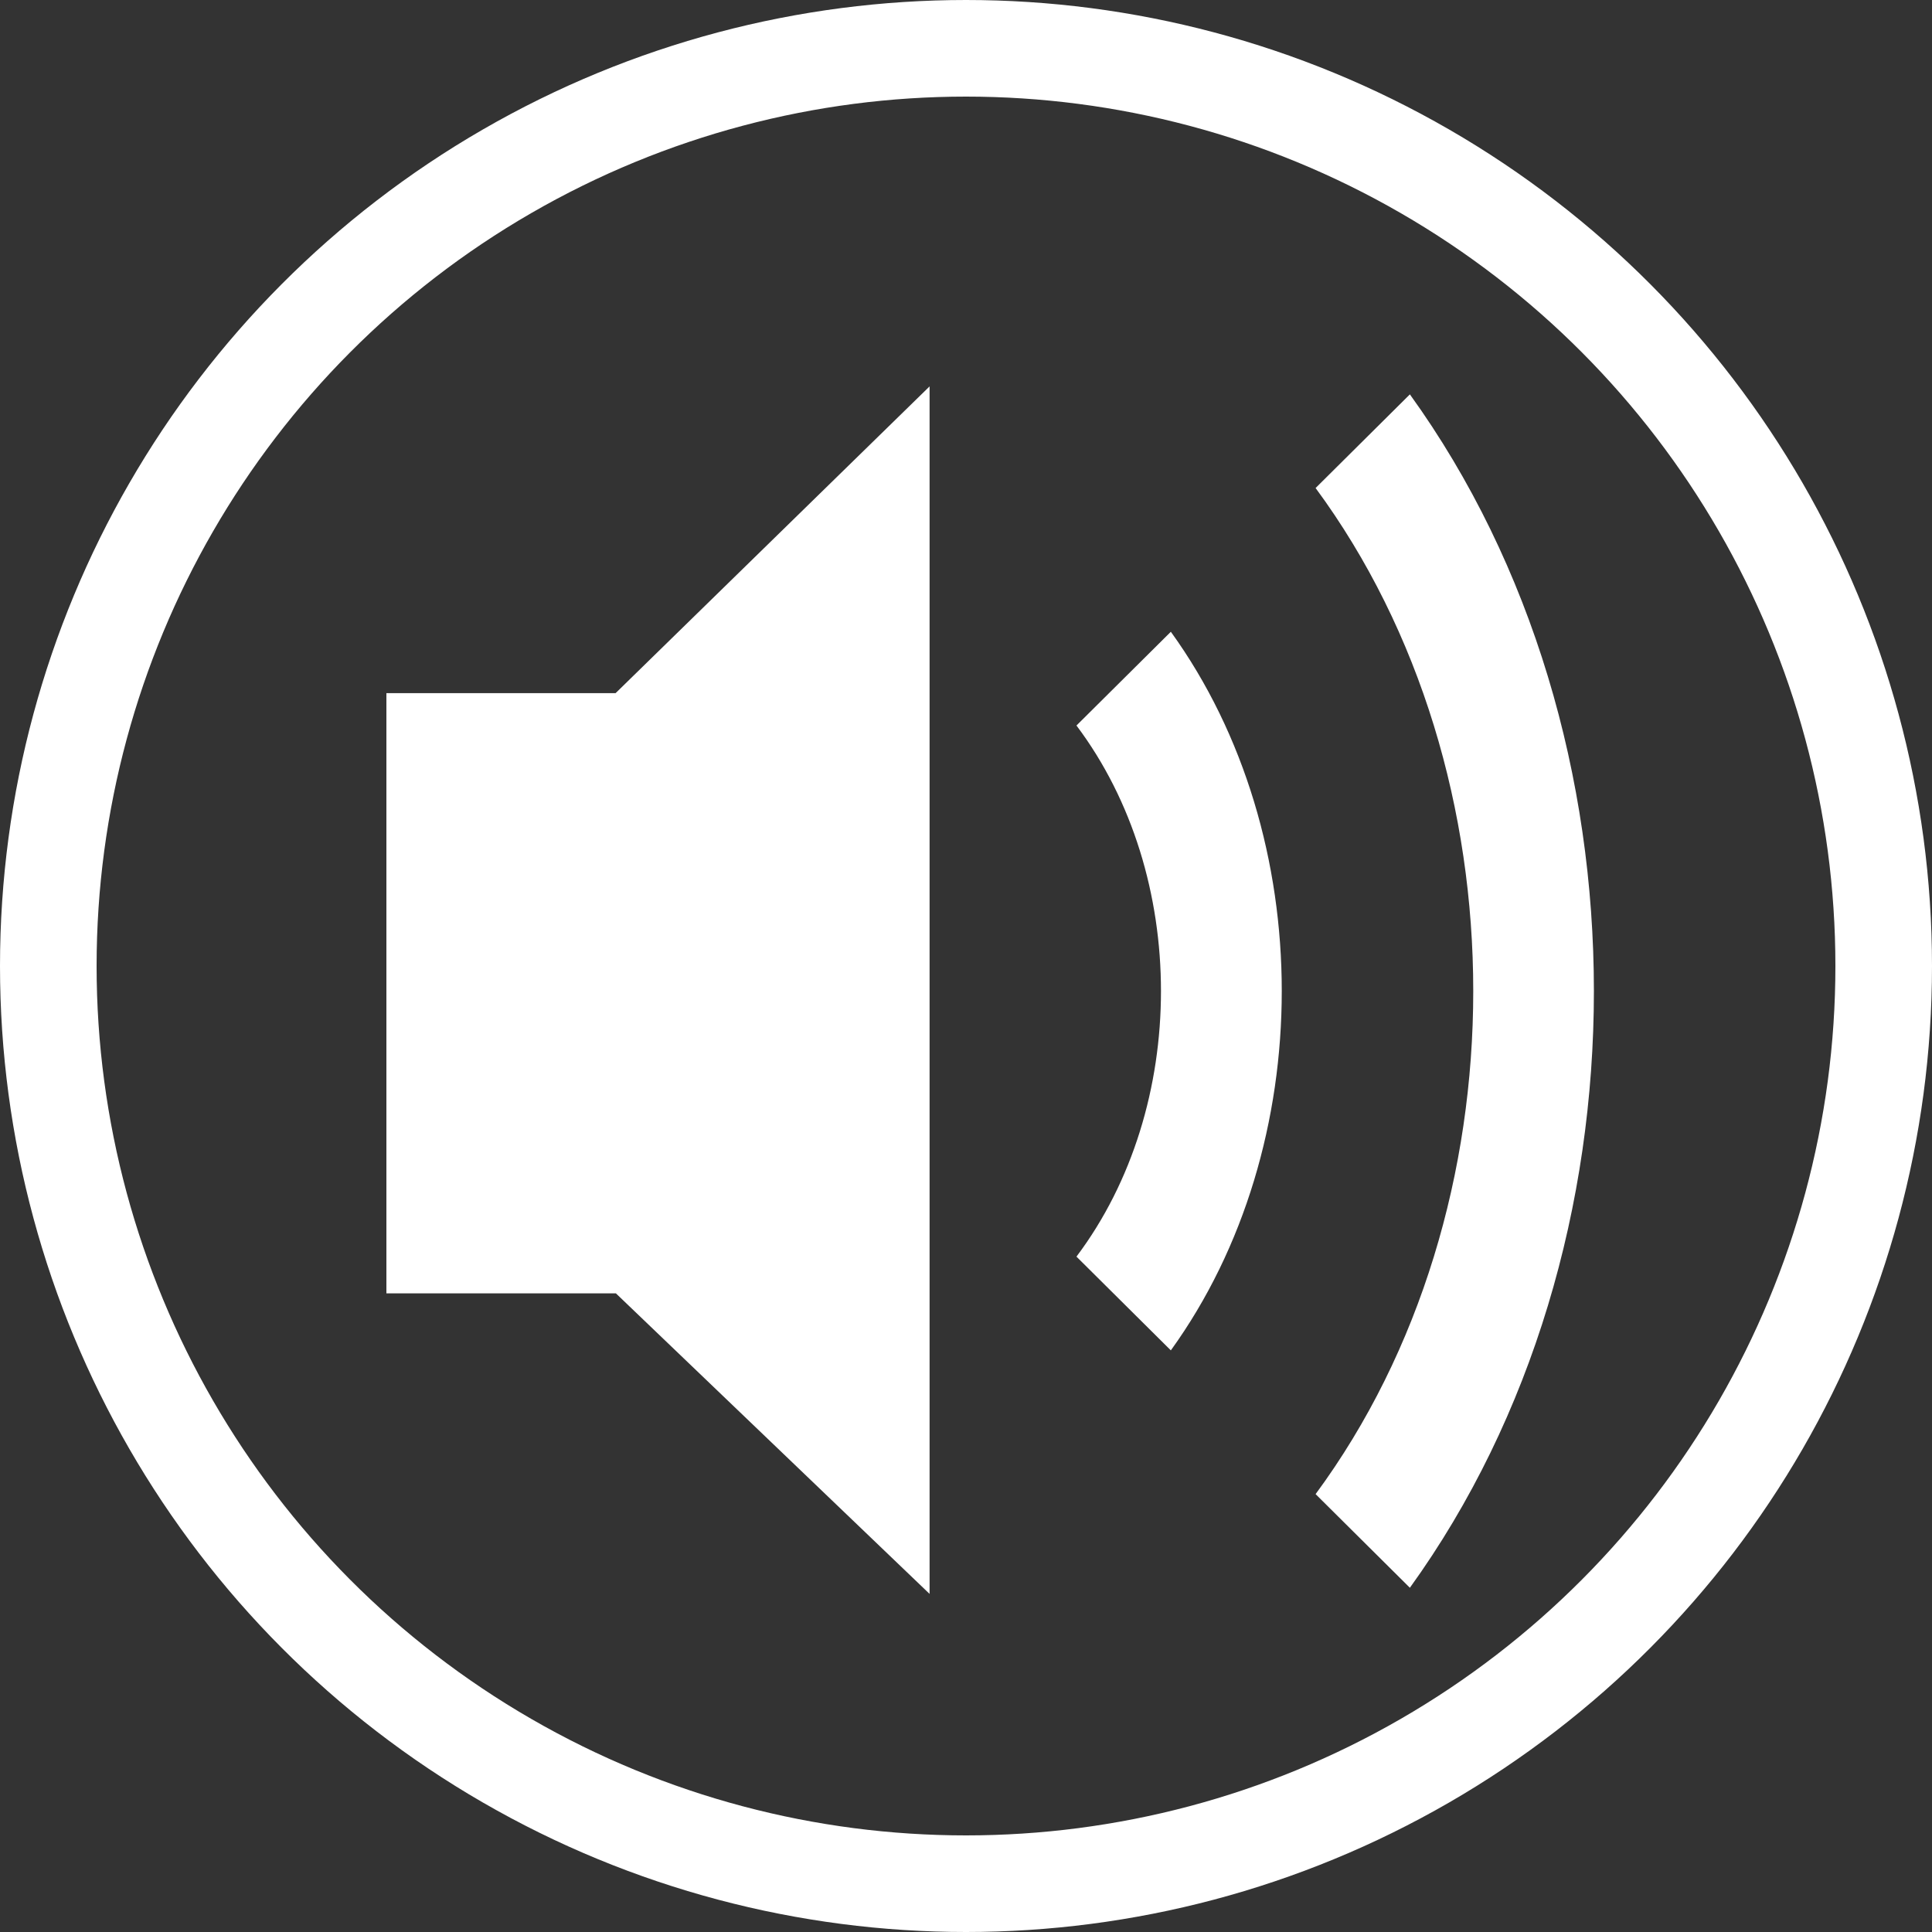 <svg width="40" height="40" viewBox="0 0 40 40" fill="none" xmlns="http://www.w3.org/2000/svg">
<rect x="0" y="0" width="40" height="40" fill="#333333" stroke="none"/>
<circle cx="20" cy="20" r="19" stroke="white" stroke-width="2"/>
<path fill-rule="evenodd" clip-rule="evenodd" d="M29.19 32.873L27.238 30.934C31.59 25.031 31.59 16.007 27.238 10.104L29.19 8.165C34.27 15.207 34.27 25.831 29.19 32.873ZM24.241 13.08L22.287 15.021C24.62 18.121 24.62 22.917 22.287 26.017L24.241 27.958C27.303 23.718 27.303 17.319 24.241 13.08ZM19.246 8L12.745 14.351H8V26.778H12.752L19.246 33V8Z" fill="white"/>
</svg>
